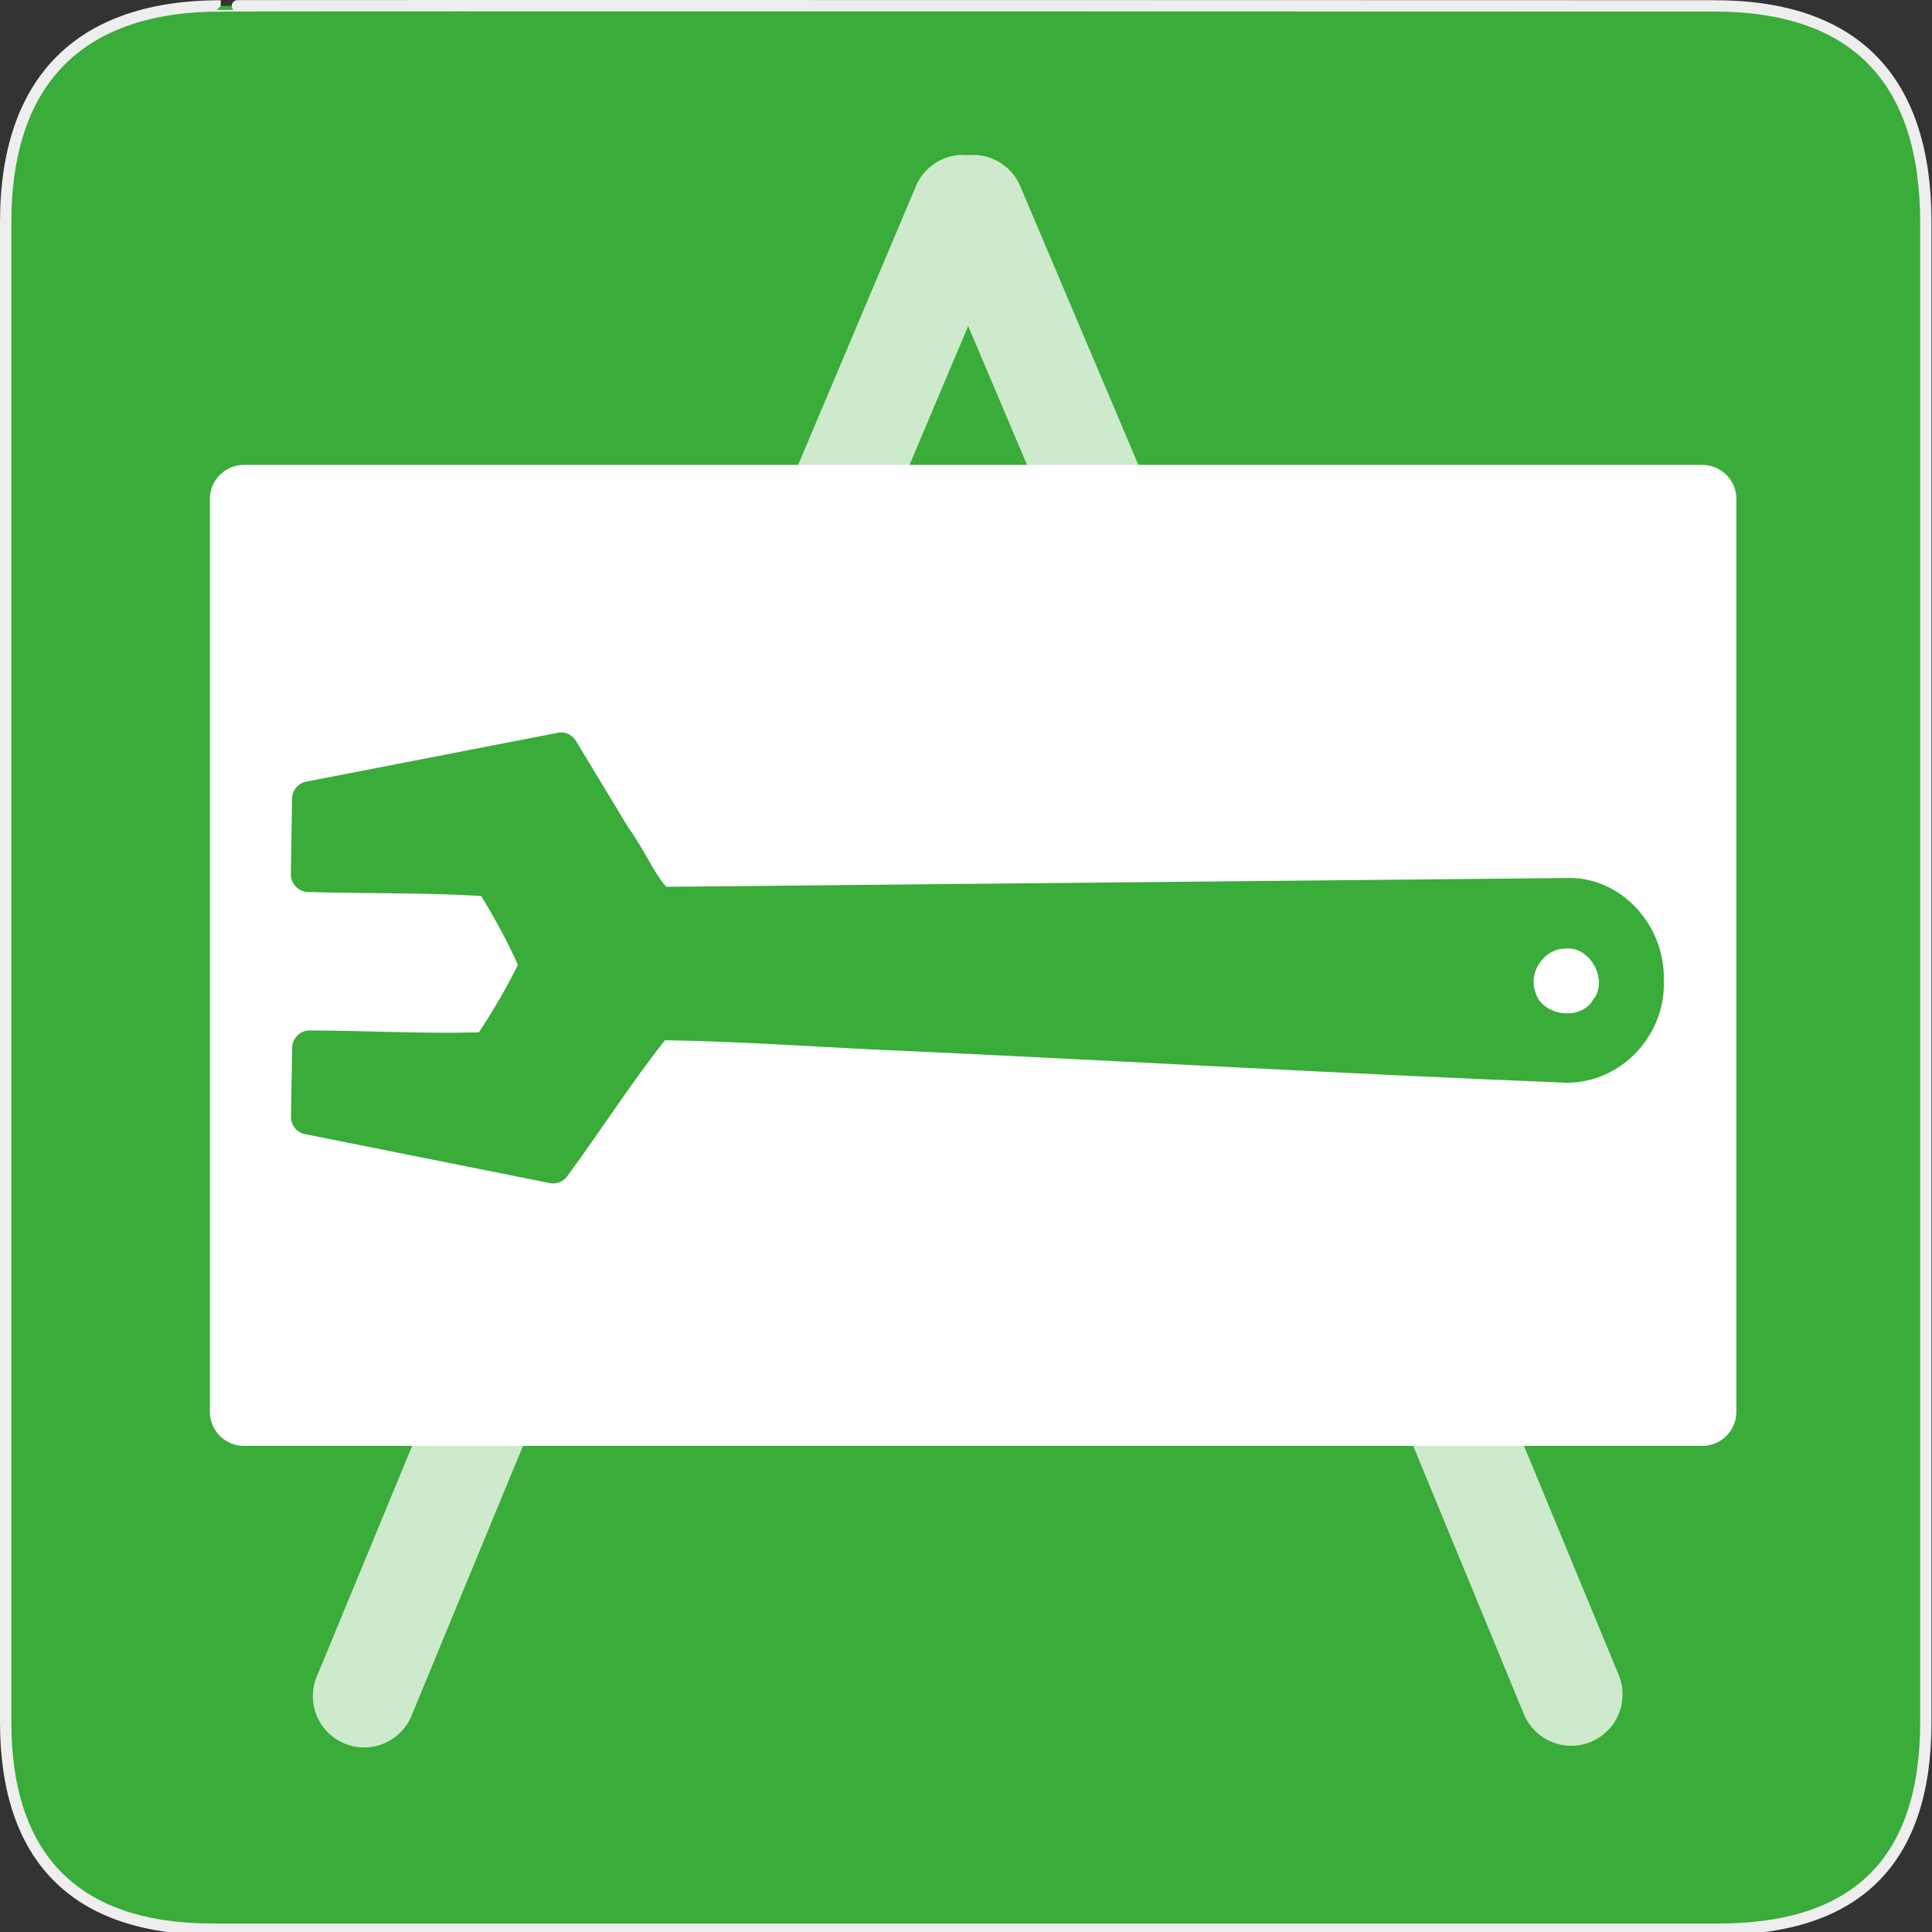 <?xml version="1.0" encoding="UTF-8" standalone="no"?>
<svg xmlns="http://www.w3.org/2000/svg" xmlns:sodipodi="http://sodipodi.sourceforge.net/DTD/sodipodi-0.dtd"
     xmlns:inkscape="http://www.inkscape.org/namespaces/inkscape" version="1.0" width="580" height="580">
    <rect width="100%" height="100%" fill="#333333" stroke="none"/>
    <defs id="defs4">
        <symbol viewBox="244.5 110 489 219.9" id="symbol-university">
            <path id="path4460" d="M79,43l57,119c0,0,21-96,104-96s124,106,124,106l43-133l82-17L0,17L79,43z"/>
            <path id="path4462" d="M94,176l-21,39" stroke-width="20" stroke="#000000" fill="none"/>
            <path id="path4464" d="M300,19c0,10.5-22.6,19-50.5,19S199,29.5,199,19s22.6-19,50.5-19S300,8.5,300,19z"/>
            <path id="path4466" d="M112,216l-16-38L64,88c0,0-9-8-4-35s16-24,16-24" stroke-width="20" stroke="#000000"
                  ill="none"/>
        </symbol>
        <marker viewBox="0 0 10 10" refY="5" refX="10" orient="auto" markerWidth="4" markerUnits="strokeWidth"
                markerHeight="3" id="ArrowStart">
            <path id="path3634" d="M 10 0 L 0 5 L 10 10 z"/>
        </marker>
        <marker viewBox="0 0 10 10" refY="5" orient="auto" markerWidth="4" markerUnits="strokeWidth" markerHeight="3"
                id="ArrowEnd">
            <path id="path3631" d="M 0 0 L 10 5 L 0 10 z"/>
        </marker>
        <marker viewBox="0 0 10 10" refY="5" refX="10" orient="auto" markerWidth="4" markerUnits="strokeWidth"
                markerHeight="3" id="marker2611">
            <path id="path1325" d="M 10 0 L 0 5 L 10 10 z"/>
        </marker>
        <marker viewBox="0 0 10 10" refY="5" orient="auto" markerWidth="4" markerUnits="strokeWidth" markerHeight="3"
                id="marker2608">
            <path id="path1322" d="M 0 0 L 10 5 L 0 10 z"/>
        </marker>
        <clipPath id="clipoutline1">
            <path d="m 22.42,17.2 12.96,12.95 -2.5,8.78 -8.78,2.5 -12.96,-12.96 -5.86,5.86 14.89,21.46 17.56,-3.34 61.63,65.62 c 9.44,9.51 22.17,-4.75 13.34,-12.87 L 46.85,42.92 50.86,25.16 28.72,10.89 22.42,17.2 z m 81.06,91.97 c 1.68,-1.68 4.4,-1.68 6.08,0 1.68,1.68 1.68,4.4 0,6.08 -1.68,1.67 -4.4,1.67 -6.08,0 -1.68,-1.68 -1.68,-4.4 0,-6.08 z"
                  id="outline1"/>
        </clipPath>
    </defs>
    <g id="g1327">
        <path d="M 66.275,1.768 C 24.94,1.768 1.704,23.139 1.704,66.804 L 1.704,516.927 C 1.704,557.771 22.599,579.156 63.896,579.156 L 515.92,579.156 C 557.227,579.156 578.149,558.841 578.149,516.927 L 578.149,66.804 C 578.149,24.203 557.227,1.768 514.628,1.768 C 514.624,1.768 66.133,1.625 66.275,1.768 z"
              id="path1329" fill="#39AC39" stroke="#eeeeee" stroke-width="3.408"/>
    </g>
    <path d="M 288.875 46.5 A 15.395 15.395 0 0 0 274.875 56.094 L 235.281 149.812 L 268.719 149.812 L 290.656 97.875 L 312.656 149.812 L 346.094 149.812 L 306.375 56.094 A 15.395 15.395 0 0 0 290.562 46.594 A 15.395 15.395 0 0 0 288.875 46.5 z M 127.969 423.812 L 95.312 502.812 A 15.395 15.395 0 1 0 123.75 514.562 L 161.25 423.812 L 127.969 423.812 z M 418 423.812 L 424.094 433.688 L 457.469 514.562 A 15.399 15.399 0 1 0 485.938 502.812 L 453.281 423.812 L 418 423.812 z "
          id="path3526" opacity=".75" color="#000000" stroke-width="30.787" fill="#ffffff"/>
    <path d="m 75.59,152.529 0,268.567 429.07,0 0,-268.567 -429.07,0 z m 93.024,67.356 c 1.698,0.041 3.347,0.997 4.227,2.45 l 15.652,25.883 0.245,0.368 c 4.781,6.646 7.569,13.562 11.303,17.643 89.825,-0.879 179.628,-1.769 269.455,-2.634 0.084,-0.005 0.162,0.004 0.245,0 16.927,-0.827 30.132,14.31 29.742,30.447 l 0.031,0 c 0.005,0.093 -0.004,0.183 0,0.276 -0.002,0.072 0.003,0.143 0,0.214 l -0.031,0 c 0.579,16.084 -12.607,30.502 -29.038,30.508 -0.071,0.002 -0.143,0.002 -0.214,0 -65.133,-2.599 -130.204,-6.363 -195.238,-9.404 -0.01,-3.8e-4 -0.02,4e-4 -0.031,0 -25.282,-0.96 -50.584,-3.003 -75.351,-3.339 -10.127,12.789 -19.267,27.158 -29.375,40.892 -1.138,1.562 -3.221,2.373 -5.115,1.991 L 91.426,340.446 c -2.31,-0.468 -4.121,-2.728 -4.074,-5.085 L 87.72,314.349 c 0.048,-2.642 2.473,-5.009 5.115,-4.993 17.206,0.025 34.423,1.041 50.938,0.551 4.283,-6.477 8.329,-13.397 11.701,-20.247 -3.098,-6.984 -6.982,-14.09 -11.027,-20.675 -16.993,-1.053 -34.576,-0.649 -52.194,-1.225 -2.642,-0.079 -4.98,-2.534 -4.931,-5.177 l 0.368,-23.003 c 0.043,-2.312 1.863,-4.469 4.135,-4.901 l 75.688,-14.703 c 0.363,-0.071 0.733,-0.102 1.103,-0.092 z m 302.26,64.844 c -0.222,-0.002 -0.448,0.012 -0.674,0.031 -0.132,0.015 -0.265,0.026 -0.398,0.031 -6.211,0.017 -11.038,7.032 -8.913,12.865 0.035,0.111 0.065,0.224 0.092,0.337 2.01,6.956 13.277,8.551 17.122,2.389 0.095,-0.148 0.197,-0.291 0.306,-0.429 4.313,-5.518 -0.651,-15.163 -7.535,-15.223 z"
          id="rect3530" fill="#ffffff"/>
    <rect y="149.82" x="73.26" height="273.99" width="437.75" id="rect3544" fill="none" stroke="#ffffff"
          stroke-linejoin="round" stroke-linecap="round" stroke-width="20.525"/>
</svg>

